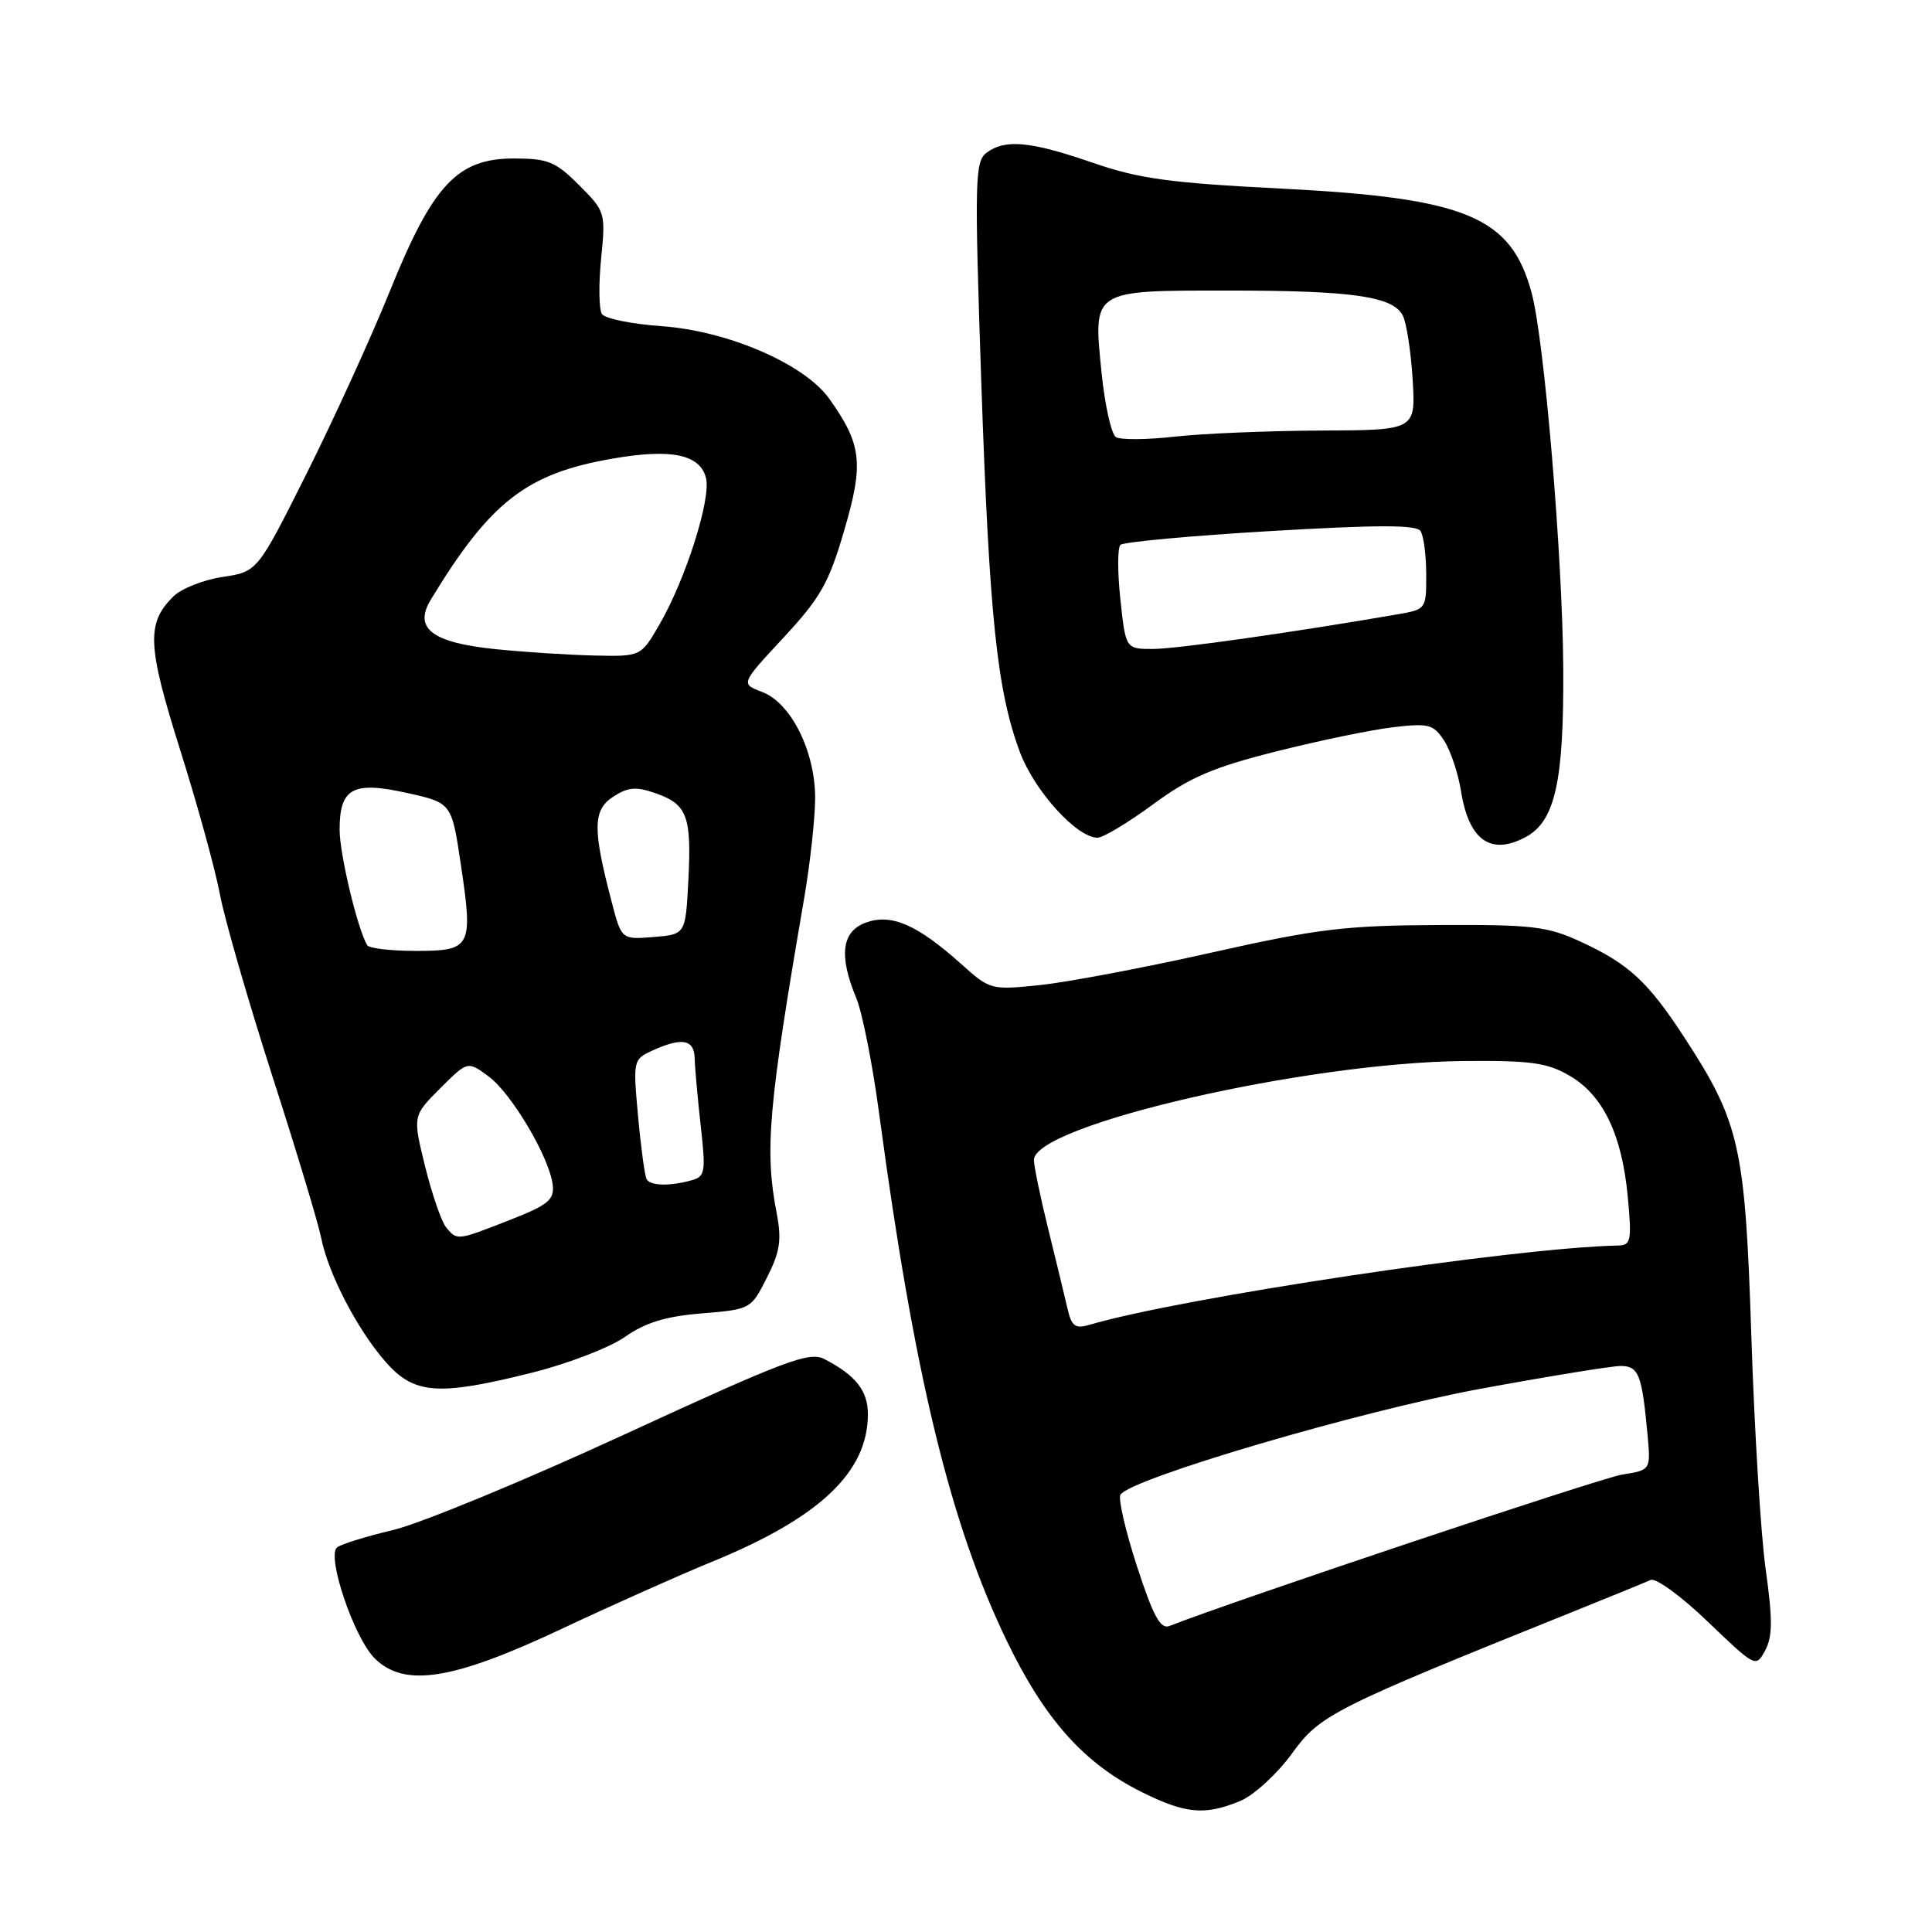 <?xml version="1.0" encoding="UTF-8" standalone="no"?>
<!DOCTYPE svg PUBLIC "-//W3C//DTD SVG 1.1//EN" "http://www.w3.org/Graphics/SVG/1.1/DTD/svg11.dtd" >
<svg xmlns="http://www.w3.org/2000/svg" xmlns:xlink="http://www.w3.org/1999/xlink" version="1.1" viewBox="0 0 256 256">
 <g >
 <path fill="currentColor"
d=" M 164.35 238.63 C 166.16 237.87 169.21 235.07 171.17 232.38 C 174.93 227.20 176.41 226.45 208.50 213.53 C 213.45 211.54 218.05 209.66 218.73 209.35 C 219.41 209.05 222.82 211.54 226.31 214.90 C 232.62 220.95 232.67 220.98 233.90 218.68 C 234.88 216.85 234.89 214.57 233.96 207.93 C 233.31 203.29 232.46 189.38 232.06 177.00 C 231.24 151.85 230.54 148.73 223.11 137.35 C 218.34 130.05 215.79 127.71 209.49 124.80 C 205.01 122.73 203.08 122.51 190.50 122.57 C 178.23 122.63 174.53 123.08 160.50 126.23 C 151.70 128.21 141.52 130.13 137.87 130.52 C 131.31 131.20 131.19 131.17 127.37 127.74 C 121.56 122.54 118.16 121.05 114.81 122.22 C 111.53 123.36 111.10 126.59 113.46 132.24 C 114.26 134.16 115.63 141.08 116.50 147.61 C 121.15 182.31 125.93 202.01 133.47 217.56 C 138.46 227.85 143.64 233.65 151.25 237.44 C 157.09 240.35 159.67 240.58 164.35 238.63 Z  M 74.60 215.75 C 81.15 212.67 90.02 208.71 94.32 206.95 C 108.60 201.12 114.99 195.07 115.00 187.40 C 115.00 184.28 113.39 182.23 109.23 180.08 C 107.24 179.05 104.08 180.24 82.84 190.03 C 69.58 196.15 55.74 201.86 52.11 202.73 C 48.47 203.59 45.12 204.64 44.65 205.05 C 43.27 206.27 46.91 217.00 49.63 219.72 C 53.57 223.66 59.98 222.65 74.60 215.75 Z  M 70.60 181.86 C 75.29 180.68 80.79 178.56 82.82 177.14 C 85.53 175.24 88.21 174.42 93.00 174.03 C 99.46 173.50 99.51 173.47 101.62 169.29 C 103.36 165.86 103.59 164.30 102.92 160.79 C 101.30 152.43 101.79 146.76 106.56 119.00 C 107.36 114.33 108.01 108.34 108.01 105.71 C 108.00 99.52 104.80 93.13 100.99 91.69 C 98.13 90.61 98.13 90.61 103.82 84.49 C 108.72 79.21 109.83 77.26 111.87 70.26 C 114.48 61.36 114.19 58.89 109.88 52.83 C 106.60 48.23 96.43 43.83 87.65 43.22 C 83.72 42.94 80.17 42.22 79.76 41.61 C 79.36 41.00 79.31 37.70 79.65 34.28 C 80.26 28.17 80.21 28.01 76.73 24.53 C 73.61 21.41 72.61 21.00 68.09 21.00 C 60.59 21.00 57.35 24.47 51.64 38.62 C 49.17 44.73 44.21 55.59 40.63 62.74 C 34.11 75.76 34.11 75.76 29.48 76.45 C 26.94 76.83 24.00 78.00 22.95 79.05 C 19.38 82.62 19.51 85.50 23.87 99.36 C 26.15 106.59 28.52 115.20 29.14 118.50 C 29.76 121.80 32.88 132.60 36.06 142.50 C 39.25 152.40 42.17 162.07 42.55 164.00 C 43.50 168.77 47.35 176.19 51.10 180.46 C 54.89 184.78 58.05 185.01 70.60 181.86 Z  M 202.15 110.92 C 206.07 108.82 207.23 103.57 207.14 88.51 C 207.04 73.67 204.64 45.07 202.95 38.82 C 200.23 28.70 194.32 26.24 169.80 24.99 C 154.96 24.24 150.90 23.68 144.72 21.54 C 136.51 18.71 133.18 18.40 130.71 20.25 C 129.18 21.40 129.12 23.87 130.02 50.50 C 131.08 81.69 132.11 91.54 135.15 99.68 C 137.08 104.82 142.69 111.00 145.42 111.00 C 146.17 111.00 149.48 109.01 152.77 106.59 C 157.65 103.00 160.69 101.69 169.09 99.57 C 174.78 98.14 181.76 96.69 184.61 96.36 C 189.30 95.81 189.94 95.97 191.34 98.12 C 192.20 99.43 193.21 102.44 193.59 104.82 C 194.63 111.34 197.52 113.40 202.15 110.92 Z  M 150.65 207.53 C 149.13 202.84 148.14 198.58 148.47 198.05 C 149.78 195.93 180.22 186.97 196.03 184.05 C 205.09 182.38 213.50 181.01 214.73 181.00 C 217.14 181.00 217.57 182.10 218.31 190.14 C 218.73 194.79 218.73 194.79 214.94 195.39 C 212.06 195.85 163.91 211.95 154.96 215.45 C 153.77 215.92 152.82 214.18 150.65 207.53 Z  M 141.44 173.35 C 141.08 171.78 139.93 167.05 138.89 162.83 C 137.85 158.62 137.00 154.51 137.00 153.71 C 137.00 149.08 173.12 140.77 194.00 140.59 C 202.88 140.51 205.04 140.82 208.00 142.55 C 212.42 145.13 214.92 150.35 215.69 158.58 C 216.23 164.42 216.12 165.00 214.39 165.04 C 200.67 165.32 156.56 171.94 144.30 175.56 C 142.46 176.10 141.98 175.73 141.44 173.35 Z  M 59.12 162.64 C 58.50 161.90 57.25 158.26 56.33 154.57 C 54.68 147.86 54.68 147.86 58.32 144.22 C 61.96 140.58 61.96 140.58 64.73 142.62 C 67.78 144.86 72.82 153.39 73.24 157.02 C 73.46 158.98 72.63 159.67 67.54 161.66 C 60.54 164.40 60.58 164.40 59.12 162.64 Z  M 85.68 156.25 C 85.44 155.84 84.93 152.10 84.55 147.94 C 83.87 140.48 83.90 140.37 86.48 139.19 C 90.38 137.42 91.99 137.72 92.05 140.25 C 92.08 141.49 92.44 145.51 92.85 149.19 C 93.54 155.40 93.45 155.91 91.55 156.42 C 88.65 157.20 86.19 157.13 85.68 156.25 Z  M 48.66 125.25 C 47.38 123.14 45.00 113.17 45.00 109.94 C 45.00 104.43 46.75 103.47 53.93 105.07 C 59.85 106.38 59.85 106.38 61.07 114.59 C 62.70 125.53 62.45 126.00 55.09 126.00 C 51.81 126.00 48.91 125.66 48.66 125.25 Z  M 81.05 119.50 C 78.51 109.82 78.55 107.34 81.24 105.58 C 83.21 104.29 84.27 104.20 86.85 105.10 C 91.06 106.56 91.65 108.14 91.21 116.66 C 90.84 123.81 90.84 123.81 86.60 124.16 C 82.35 124.50 82.35 124.50 81.05 119.50 Z  M 65.70 86.02 C 57.24 85.16 54.76 83.27 57.09 79.45 C 64.98 66.44 69.80 62.71 81.28 60.75 C 88.99 59.42 92.77 60.22 93.55 63.35 C 94.24 66.10 90.85 76.78 87.38 82.75 C 84.92 87.00 84.92 87.00 78.71 86.86 C 75.29 86.78 69.44 86.40 65.70 86.02 Z  M 148.46 79.45 C 148.07 75.85 148.07 72.59 148.46 72.20 C 148.84 71.82 157.78 70.99 168.33 70.37 C 182.57 69.53 187.69 69.53 188.23 70.37 C 188.64 70.99 188.98 73.58 188.98 76.12 C 189.00 80.68 188.95 80.75 185.25 81.39 C 171.43 83.78 155.94 85.98 152.83 85.99 C 149.16 86.00 149.16 86.00 148.46 79.45 Z  M 147.87 57.92 C 147.26 57.54 146.40 53.69 145.96 49.37 C 144.85 38.33 144.58 38.50 162.79 38.50 C 179.17 38.50 184.55 39.27 185.87 41.79 C 186.36 42.73 186.95 46.54 187.18 50.25 C 187.59 57.00 187.59 57.00 175.05 57.05 C 168.15 57.08 159.46 57.44 155.74 57.85 C 152.02 58.27 148.48 58.30 147.87 57.92 Z "/>
</g>
</svg>
